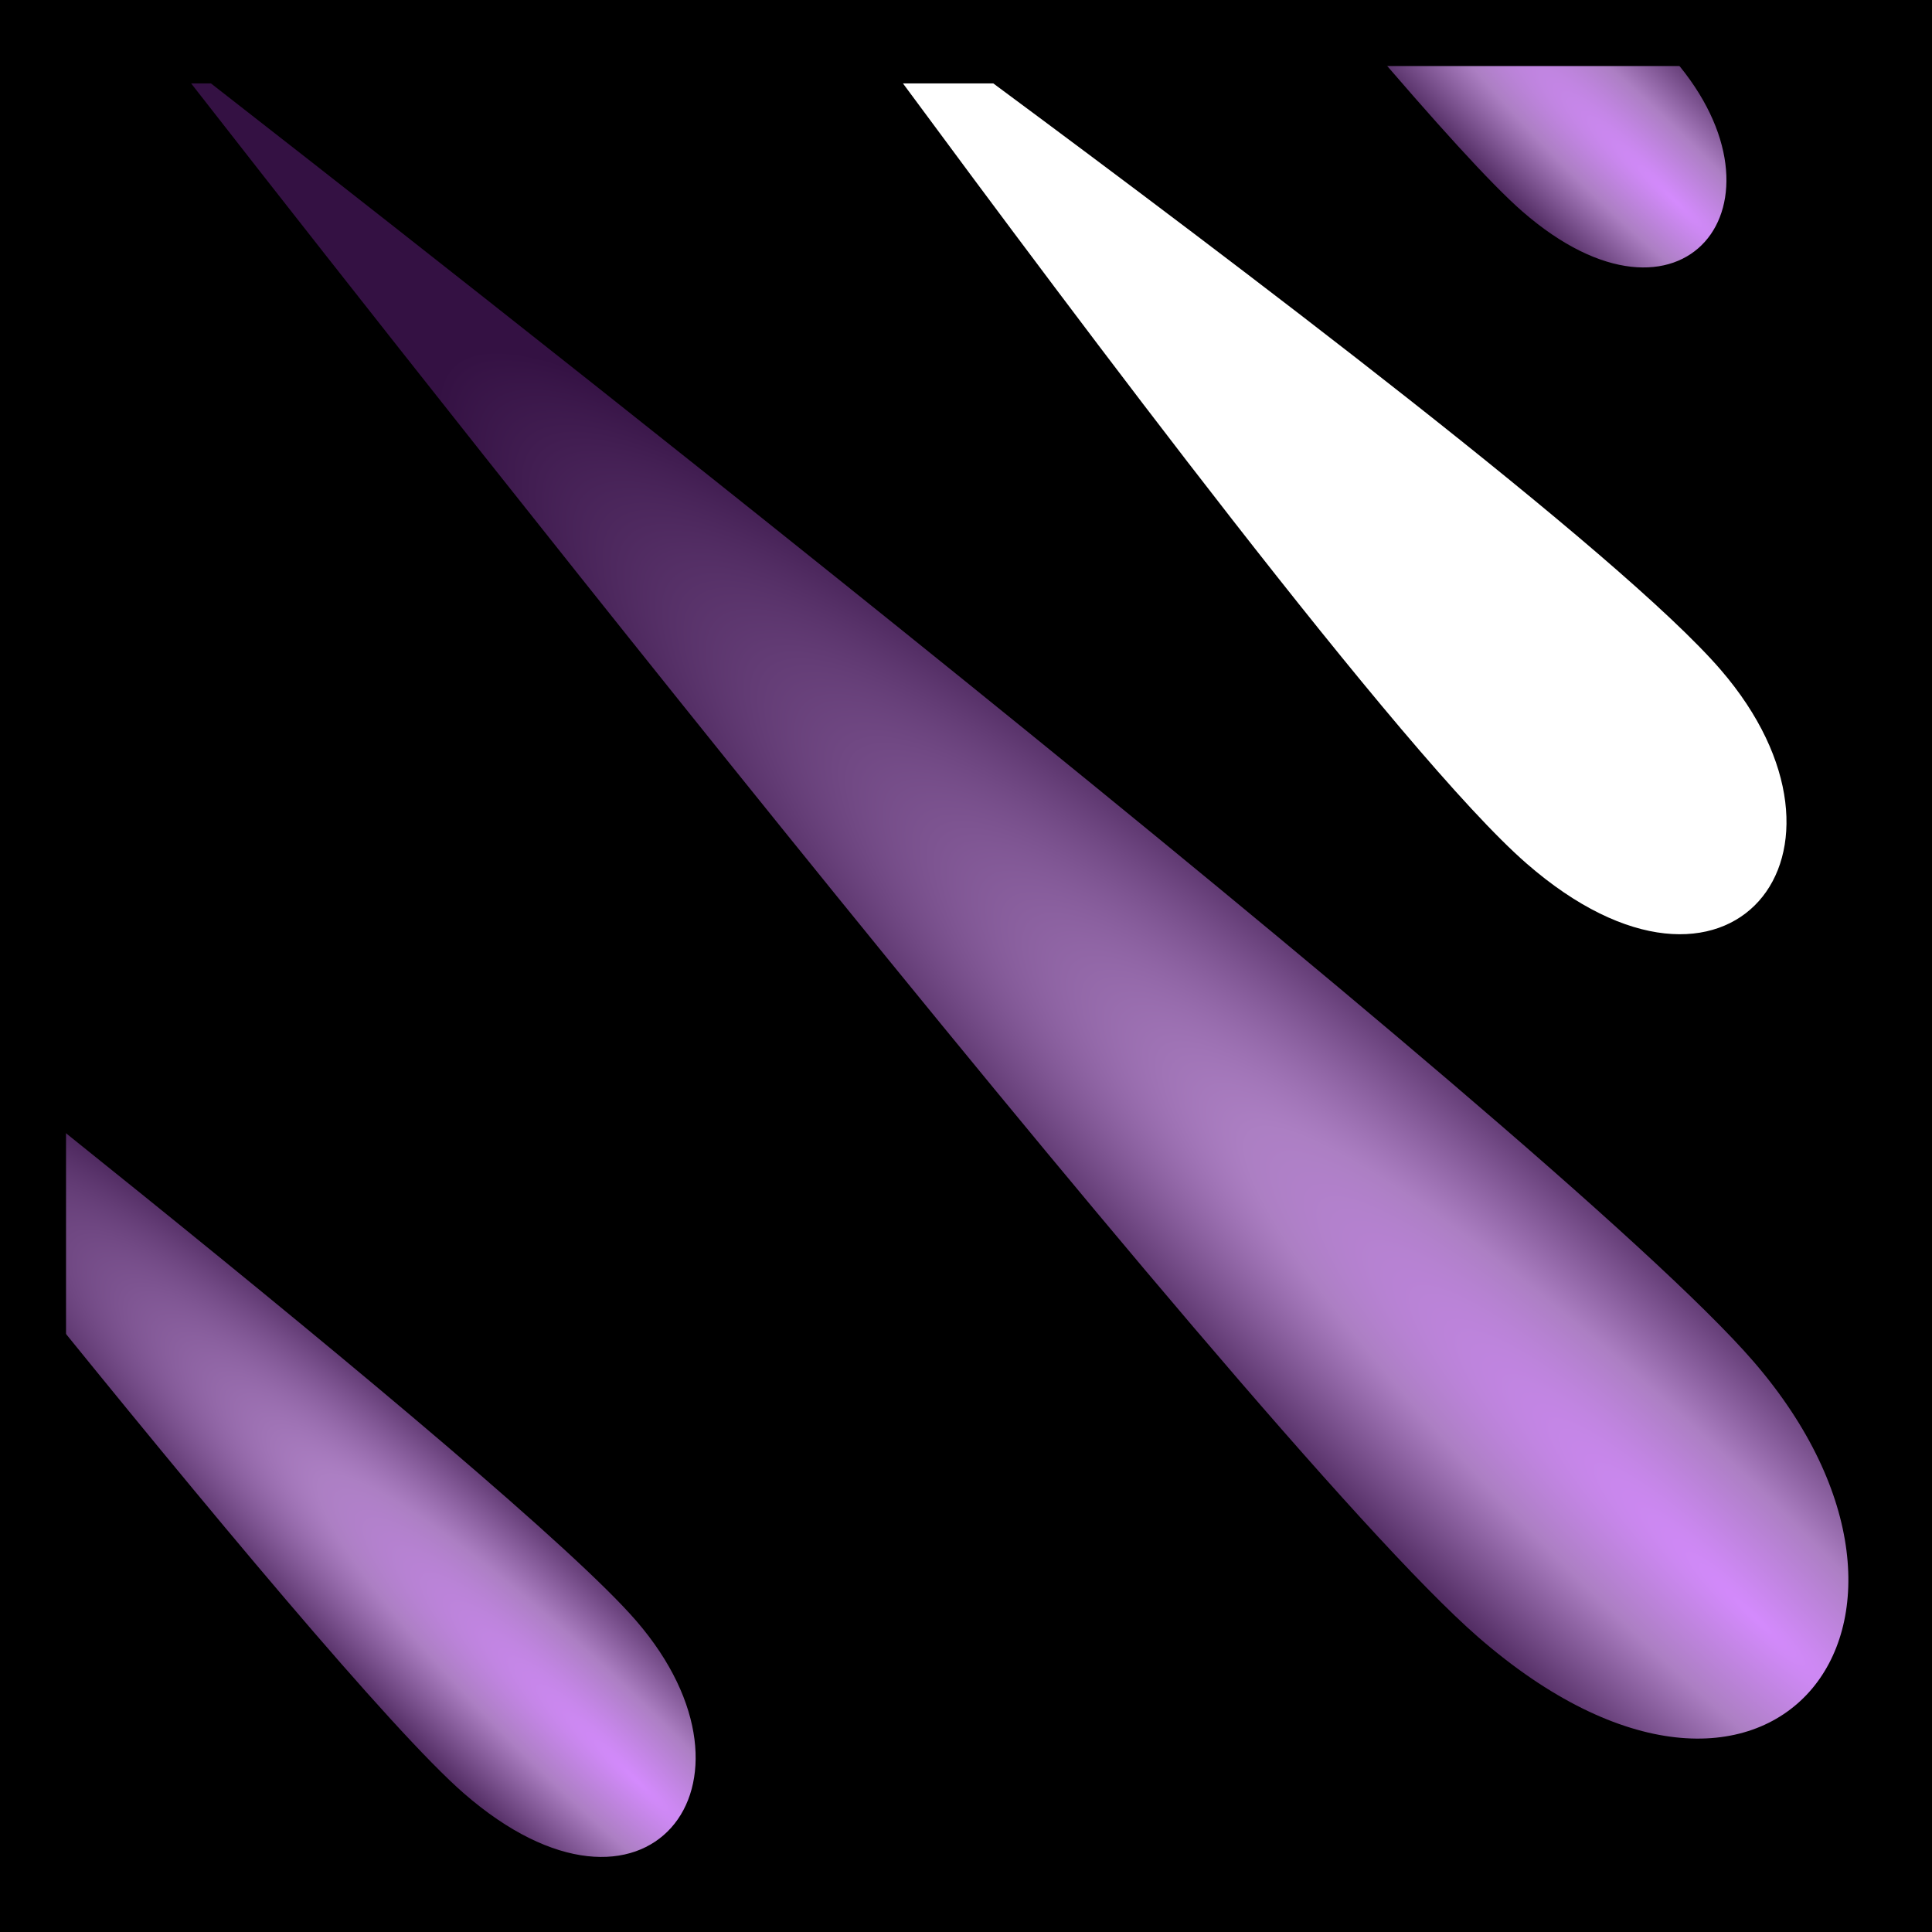 <?xml version="1.0" encoding="UTF-8" standalone="no"?>
<svg
   xmlns:dc="http://purl.org/dc/elements/1.1/"
   xmlns:cc="http://creativecommons.org/ns#"
   xmlns:rdf="http://www.w3.org/1999/02/22-rdf-syntax-ns#"
   xmlns:svg="http://www.w3.org/2000/svg"
   xmlns="http://www.w3.org/2000/svg"
   xmlns:xlink="http://www.w3.org/1999/xlink"
   xmlns:sodipodi="http://sodipodi.sourceforge.net/DTD/sodipodi-0.dtd"
   xmlns:inkscape="http://www.inkscape.org/namespaces/inkscape"
   viewBox="0 0 512 512"
   id="svg2"
   version="1.1"
   inkscape:version="0.48.4 r9939"
   width="100%"
   height="100%"
   sodipodi:docname="arcane_missiles.svg"
   inkscape:export-filename="C:\Games\ToME\game\modules\Underdark\data\gfx\talents\magic_missiles.png"
   inkscape:export-xdpi="11.25"
   inkscape:export-ydpi="11.25">
  <title
     id="title3948">Arcane Missiles</title>
  <defs
     id="defs20">
    <linearGradient
       id="linearGradient3074">
      <stop
         style="stop-color:#d48afd;stop-opacity:1;"
         offset="0"
         id="stop3076" />
      <stop
         id="stop3082"
         offset="0.386"
         style="stop-color:#ac7fc3;stop-opacity:1;" />
      <stop
         style="stop-color:#341143;stop-opacity:1;"
         offset="1"
         id="stop3078" />
    </linearGradient>
    <radialGradient
       inkscape:collect="always"
       xlink:href="#linearGradient3074"
       id="radialGradient3080"
       cx="434.138"
       cy="422.589"
       fx="396.42"
       fy="420.046"
       r="219.591"
       gradientTransform="matrix(-1.347,-1.289,0.205,-0.214,913.177,1029.813)"
       gradientUnits="userSpaceOnUse" />
    <radialGradient
       inkscape:collect="always"
       xlink:href="#linearGradient3074"
       id="radialGradient3928"
       gradientUnits="userSpaceOnUse"
       gradientTransform="matrix(-1.347,-1.289,0.205,-0.214,662.803,1128.392)"
       cx="434.138"
       cy="422.589"
       fx="396.42"
       fy="420.046"
       r="219.591" />
  </defs>
  <sodipodi:namedview
     pagecolor="#ffffff"
     bordercolor="#666666"
     borderopacity="1"
     objecttolerance="10"
     gridtolerance="10"
     guidetolerance="10"
     inkscape:pageopacity="0"
     inkscape:pageshadow="2"
     inkscape:window-width="1920"
     inkscape:window-height="1017"
     id="namedview18"
     showgrid="false"
     inkscape:zoom="0.81054688"
     inkscape:cx="274.64745"
     inkscape:cy="298.50891"
     inkscape:window-x="-8"
     inkscape:window-y="-8"
     inkscape:window-maximized="1"
     inkscape:current-layer="svg2" />
  <path
     d="m0,0h512v512h-512z"
     id="path4" />
  <path
     style="fill:url(#radialGradient3080);fill-opacity:1"
     inkscape:connector-curvature="0"
     id="path12"
     d="M 50.658,22.111 C 75.52,54 330.662,380.693 391.725,433.843 468.628,500.78 524.445,430.029 464.726,360.842 412.531,300.373 95.244,52.744 55.913,22.111 H 50.658 z" />
  <path
     style="fill:#ffffff"
     inkscape:connector-curvature="0"
     id="path14"
     d="m 239.297,22.111 c 45.329,61.388 132.556,178.261 165.278,206.742 53.745,46.781 93.129,-3.041 51.394,-51.394 C 429.401,146.68 326.896,69.261 263.243,22.111 h -23.944 z" />
  <use
     x="0"
     y="0"
     xlink:href="#path12"
     id="use3146"
     transform="matrix(0.67,0,0,0.67,-134.98,24.748)"
     width="512"
     height="512" />
  <use
     x="0"
     y="0"
     xlink:href="#path12"
     id="use3148"
     transform="matrix(0.626,0,0,0.626,-122.283,203.681)"
     width="512"
     height="512" />
  <use
     x="0"
     y="0"
     xlink:href="#path12"
     id="use3150"
     transform="matrix(0.726,0,0,0.726,118.572,-87.358)"
     width="512"
     height="512" />
  <use
     x="0"
     y="0"
     xlink:href="#path12"
     id="use3152"
     transform="matrix(0.551,0,0,0.551,187.622,-182.993)"
     width="512"
     height="512" />
  <path
     id="path3154"
     d="m0,0h512v512h-512z"
     style="fill:none;stroke:#000000;stroke-opacity:1;stroke-width:35;stroke-miterlimit:4;stroke-dasharray:none" />
</svg>

